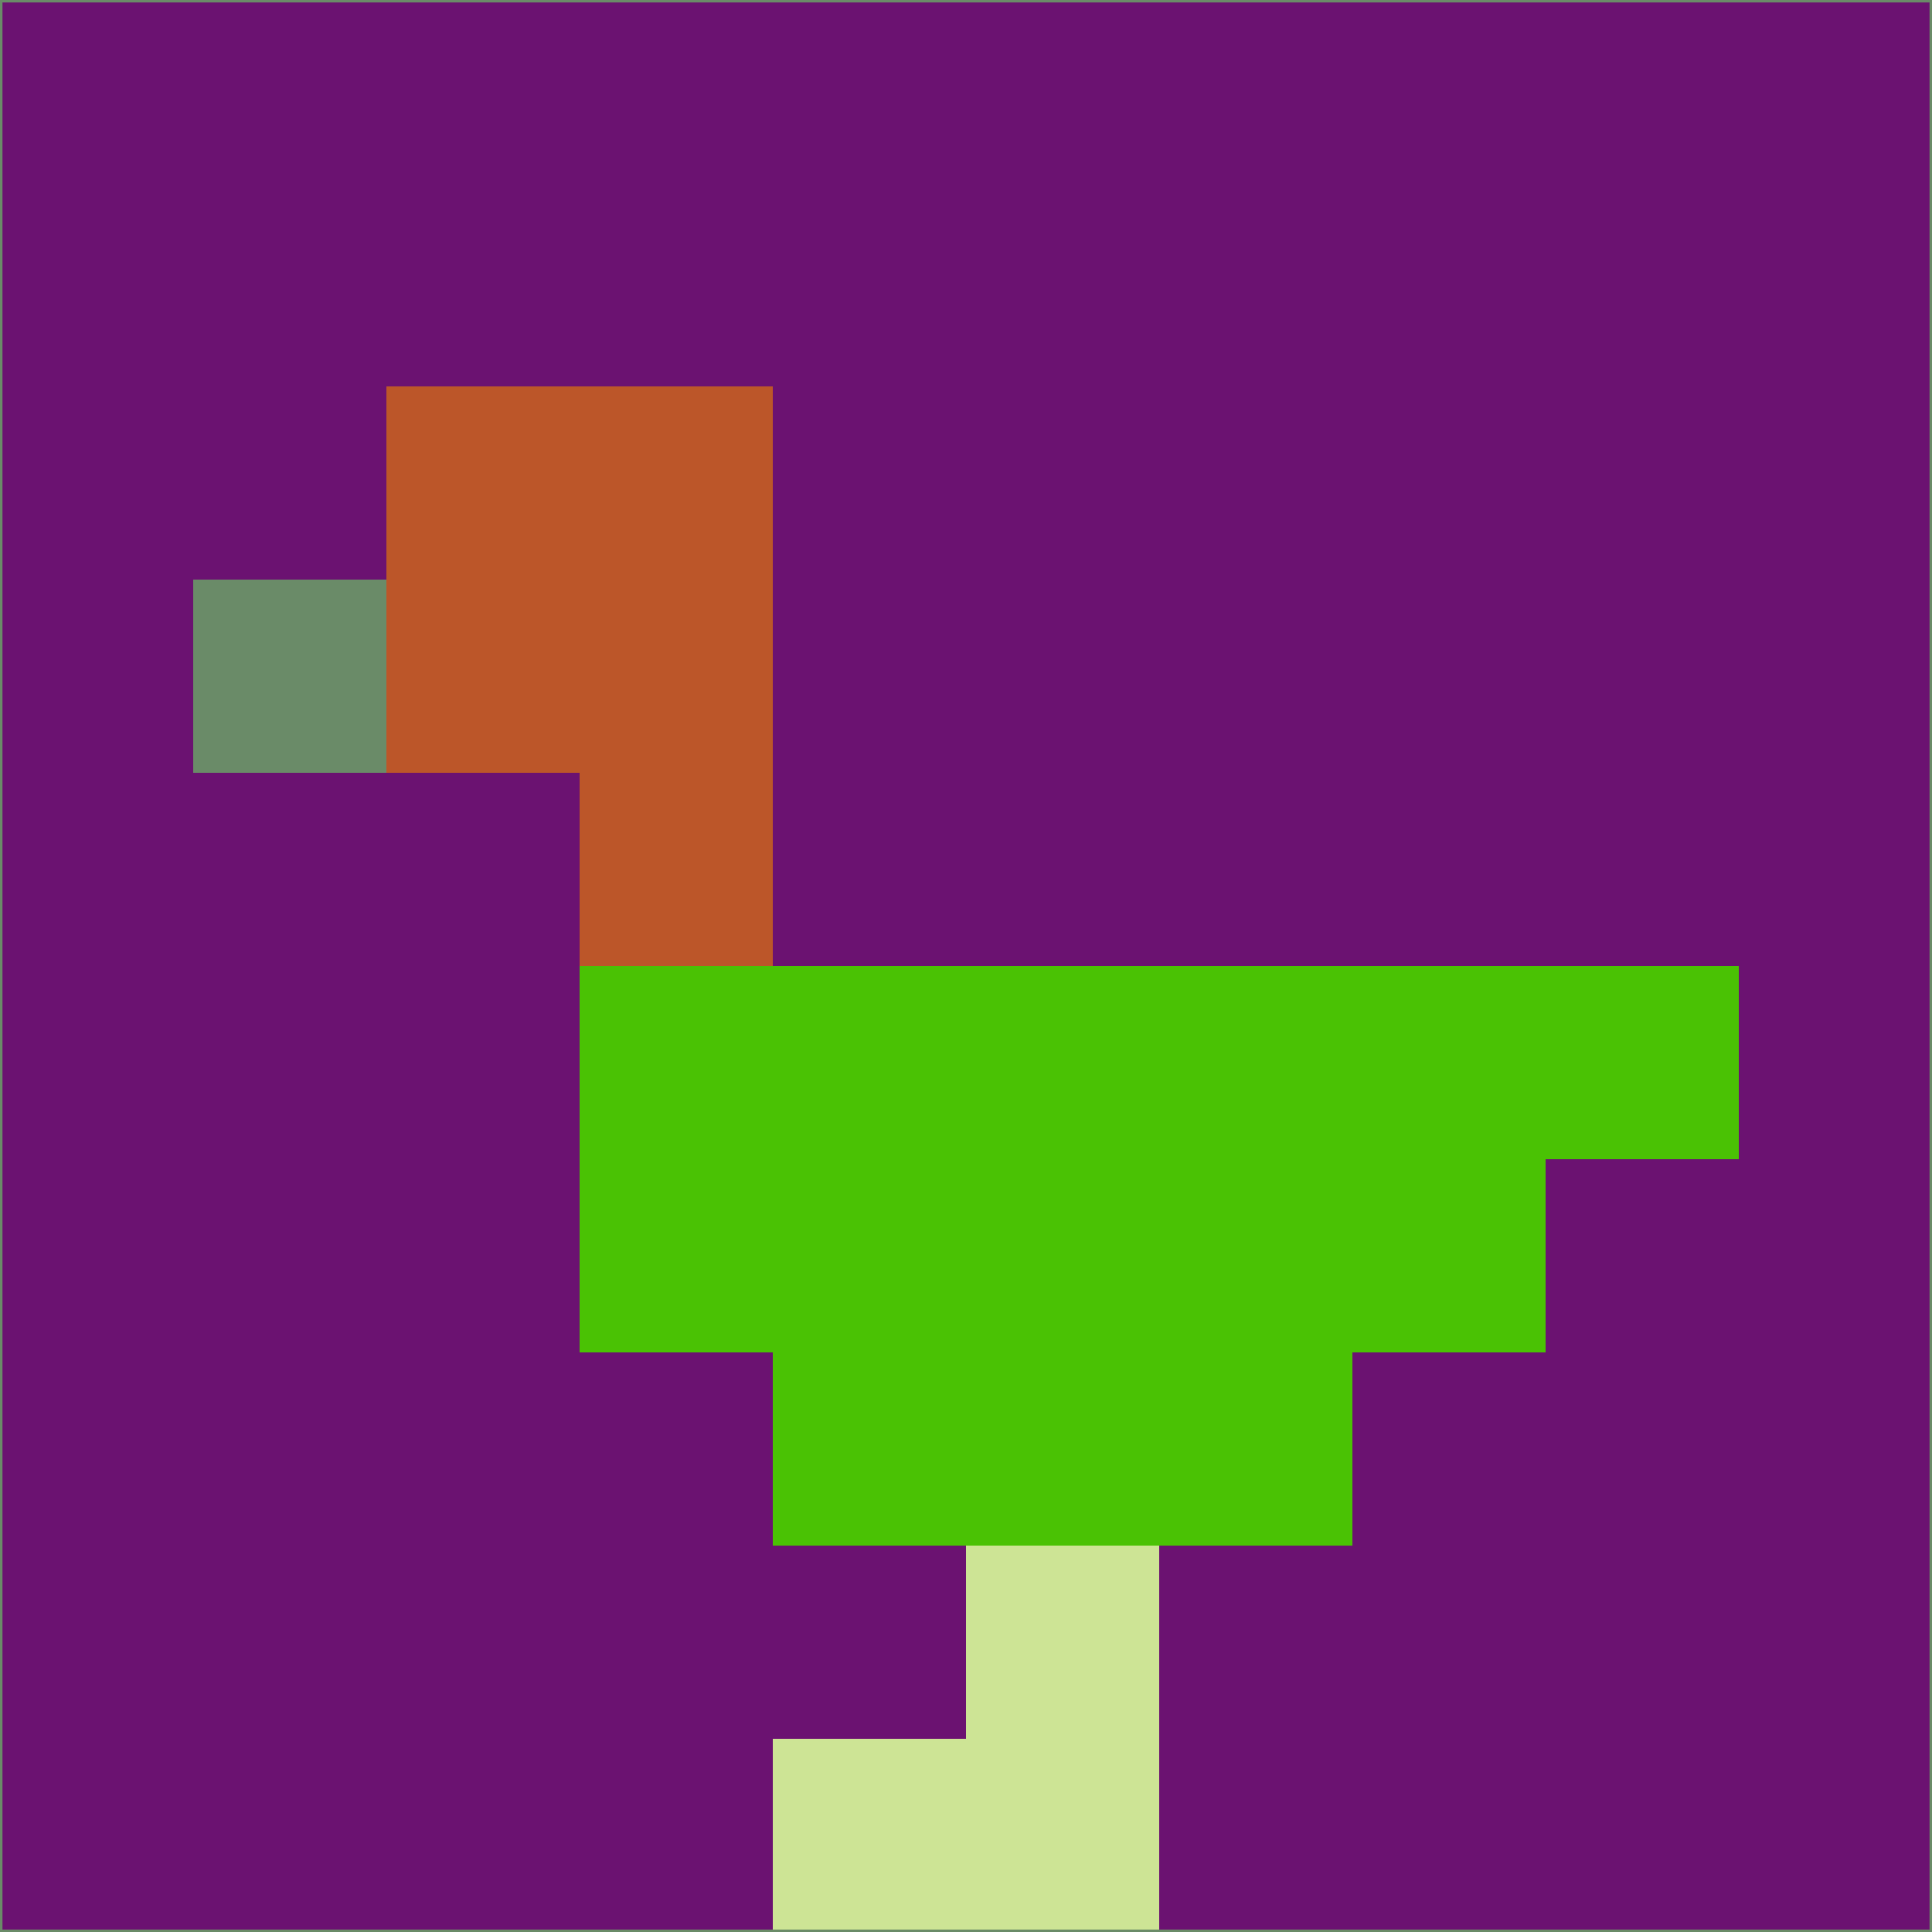 <svg xmlns="http://www.w3.org/2000/svg" version="1.1" width="785" height="785">
  <title>'goose-pfp-694263' by Dmitri Cherniak (Cyberpunk Edition)</title>
  <desc>
    seed=571729
    backgroundColor=#6b1271
    padding=20
    innerPadding=0
    timeout=500
    dimension=1
    border=false
    Save=function(){return n.handleSave()}
    frame=12

    Rendered at 2024-09-15T22:37:01.013Z
    Generated in 1ms
    Modified for Cyberpunk theme with new color scheme
  </desc>
  <defs/>
  <rect width="100%" height="100%" fill="#6b1271"/>
  <g>
    <g id="0-0">
      <rect x="0" y="0" height="785" width="785" fill="#6b1271"/>
      <g>
        <!-- Neon blue -->
        <rect id="0-0-2-2-2-2" x="157" y="157" width="157" height="157" fill="#bc5629"/>
        <rect id="0-0-3-2-1-4" x="235.5" y="157" width="78.5" height="314" fill="#bc5629"/>
        <!-- Electric purple -->
        <rect id="0-0-4-5-5-1" x="314" y="392.5" width="392.5" height="78.5" fill="#4ac204"/>
        <rect id="0-0-3-5-5-2" x="235.5" y="392.5" width="392.5" height="157" fill="#4ac204"/>
        <rect id="0-0-4-5-3-3" x="314" y="392.5" width="235.5" height="235.5" fill="#4ac204"/>
        <!-- Neon pink -->
        <rect id="0-0-1-3-1-1" x="78.5" y="235.5" width="78.5" height="78.5" fill="#6a8b68"/>
        <!-- Cyber yellow -->
        <rect id="0-0-5-8-1-2" x="392.5" y="628" width="78.5" height="157" fill="#cde495"/>
        <rect id="0-0-4-9-2-1" x="314" y="706.5" width="157" height="78.5" fill="#cde495"/>
      </g>
      <rect x="0" y="0" stroke="#6a8b68" stroke-width="2" height="785" width="785" fill="none"/>
    </g>
  </g>
  <script xmlns=""/>
</svg>
